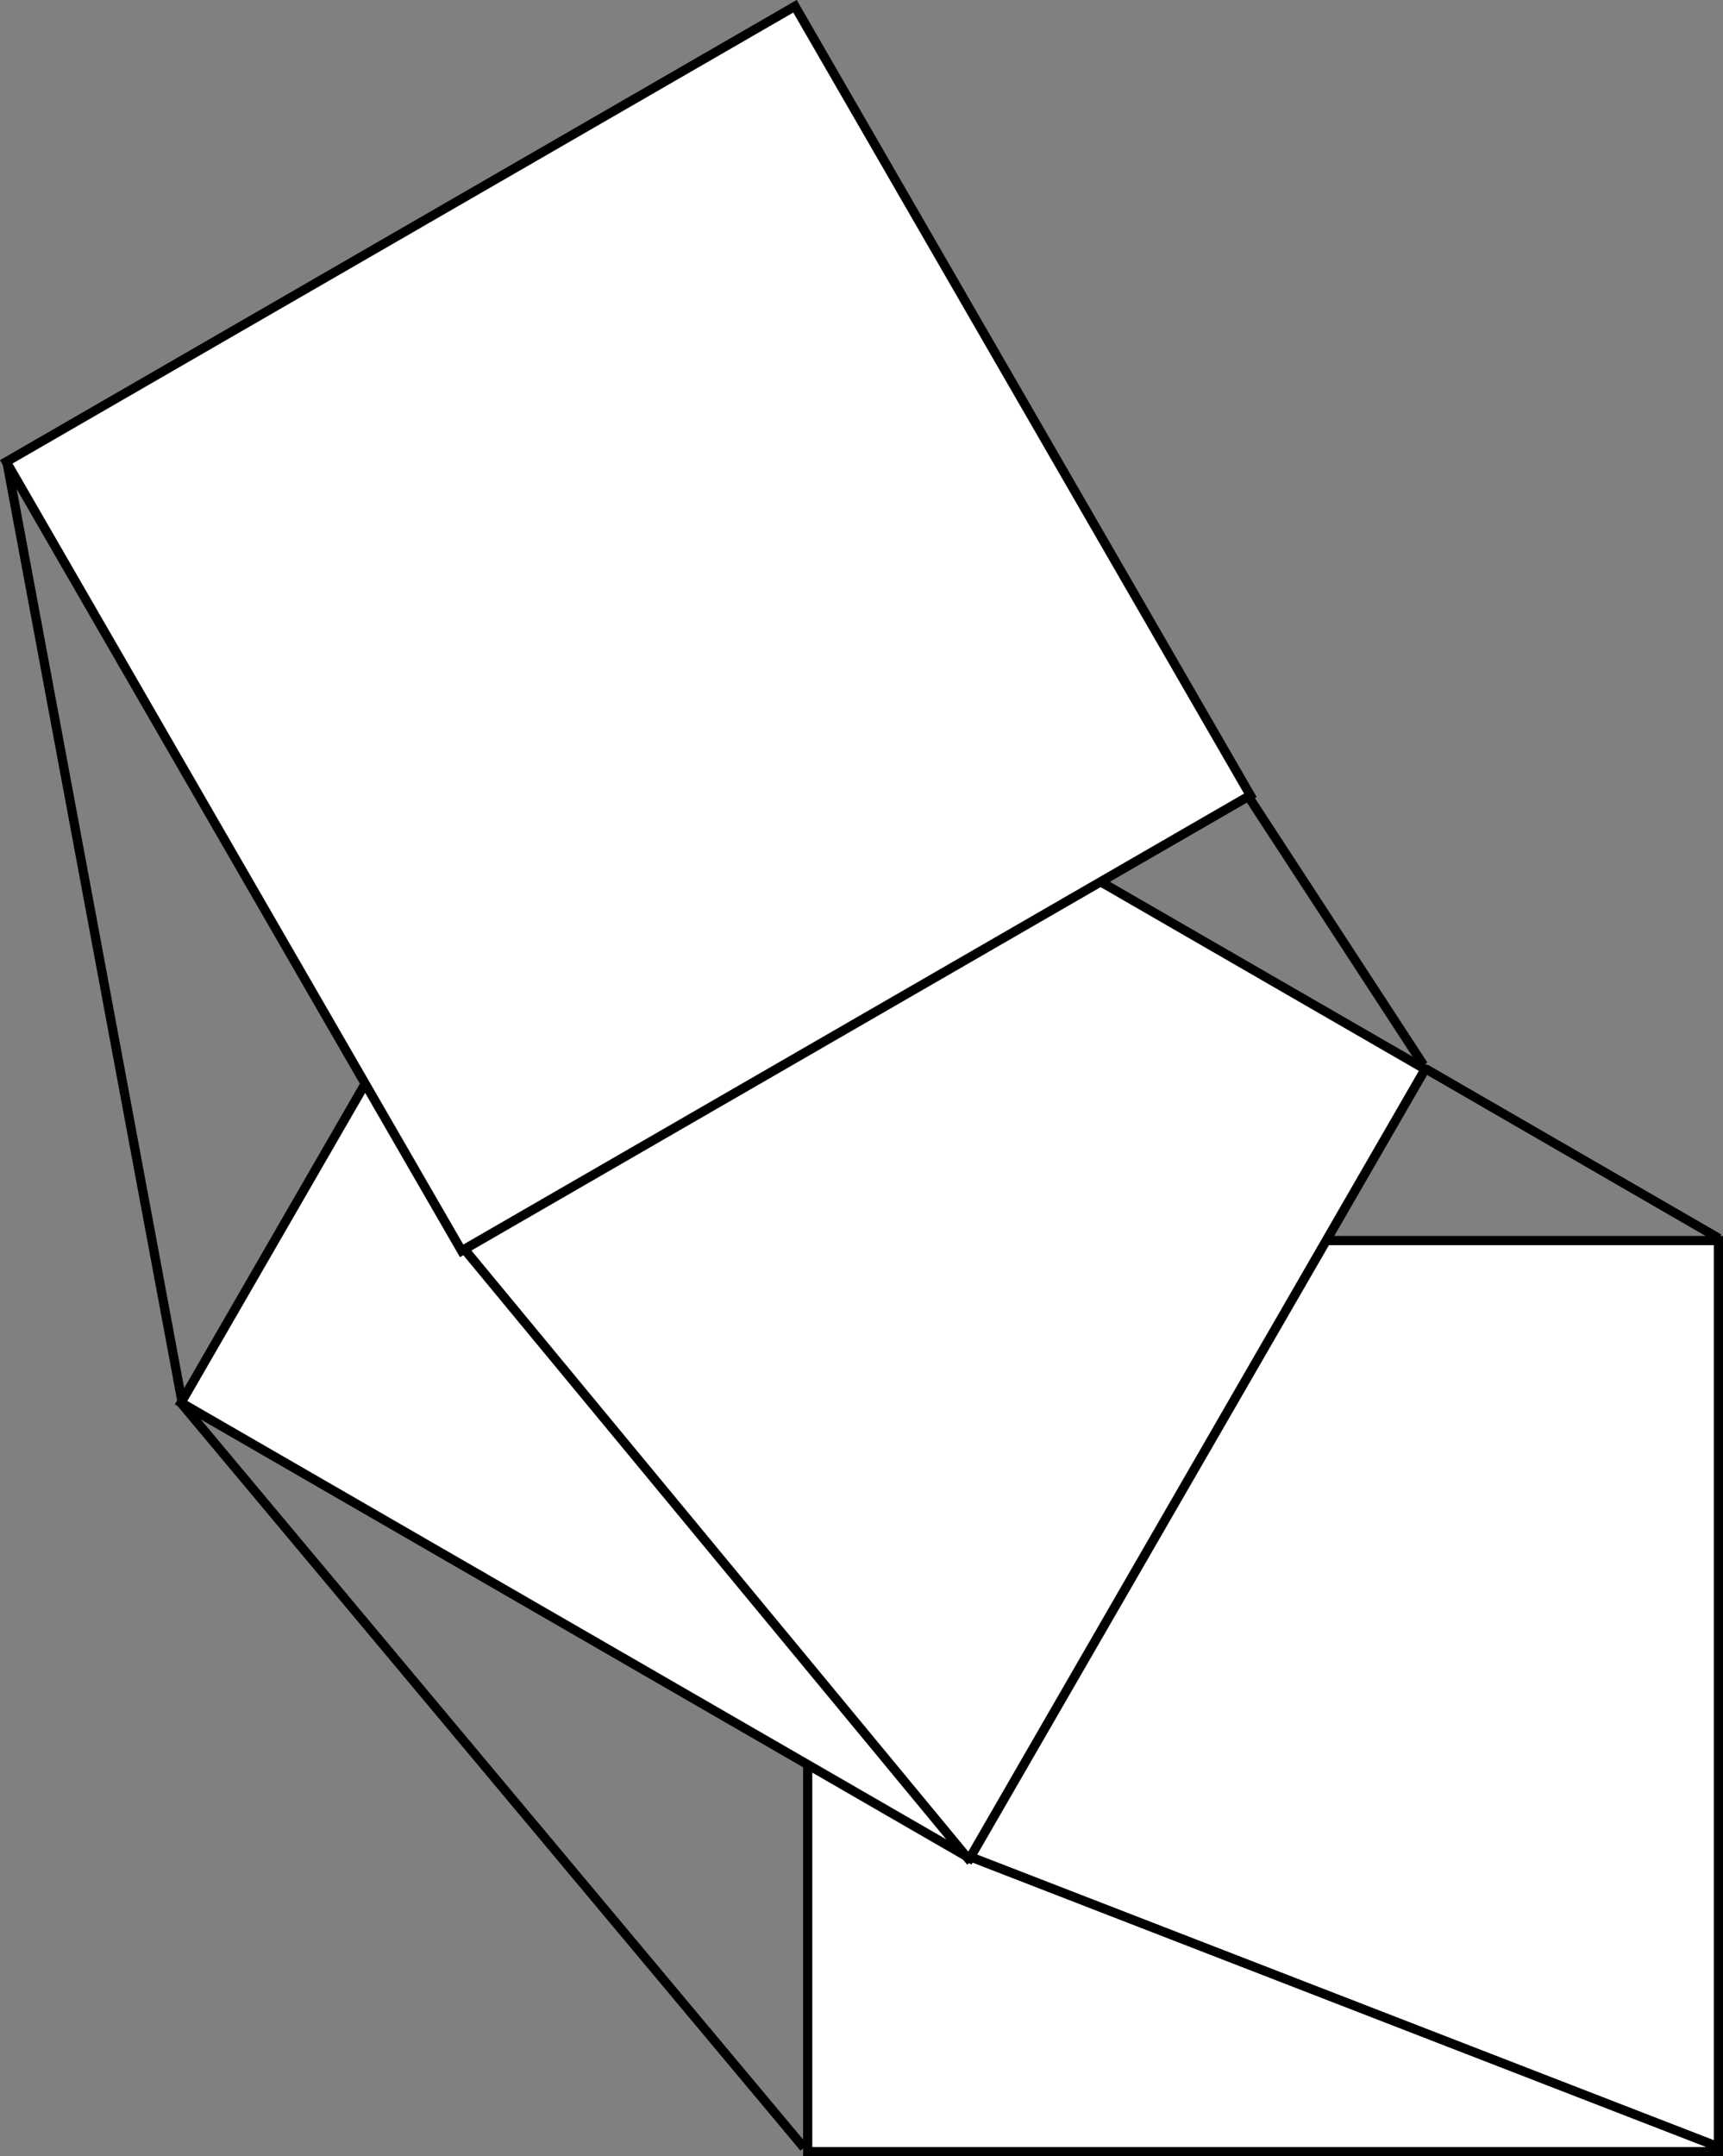<?xml version="1.0" encoding="UTF-8"?><svg id="Layer_2" xmlns="http://www.w3.org/2000/svg" viewBox="0 0 374.6 468.6"><rect x="0" y="0" width="374.6" height="468.6" fill="#808080" stroke="none"/><g id="Layer_1-2"><g><rect x="175.6" y="269.6" width="198" height="198" fill="#fff"/><path d="m372.6,270.6v196h-196v-196h196m2-2h-200v200h200v-200h0Z"/></g><g><rect x="75.6" y="169.6" width="198" height="198" transform="translate(-145.32 285.51) rotate(-60)" fill="#fff"/><path d="m138.73,134.73l169.74,98-98,169.74-169.74-98,98-169.74m-.73-2.73l-100,173.21,173.21,100,100-173.21-173.21-100h0Z"/></g><g><rect x="37.6" y="37.6" width="198" height="198" transform="translate(-50 86.6) rotate(-30)" fill="#fff"/><path d="m172.47,2.73l98,169.74-169.74,98L2.73,100.73,172.47,2.73m.73-2.73L0,100l100,173.21,173.21-100L173.21,0h0Z"/></g><line x1="373.72" y1="269.13" x2="309.89" y2="232.24" fill="none" stroke="#000" stroke-miterlimit="10" stroke-width="2"/><line x1="39.25" y1="304.77" x2="174.79" y2="466.74" fill="none" stroke="#000" stroke-miterlimit="10" stroke-width="2"/><line x1="210.36" y1="403.3" x2="372.81" y2="466.26" fill="none" stroke="#000" stroke-miterlimit="10" stroke-width="2"/><line x1="271.36" y1="173.01" x2="309.49" y2="231.46" fill="none" stroke="#000" stroke-miterlimit="10" stroke-width="2"/><line x1="100.95" y1="271.47" x2="211.04" y2="404.6" fill="none" stroke="#000" stroke-miterlimit="10" stroke-width="2"/><line x1="1.61" y1="100.95" x2="39.5" y2="304.24" fill="none" stroke="#000" stroke-miterlimit="10" stroke-width="2"/></g></svg>